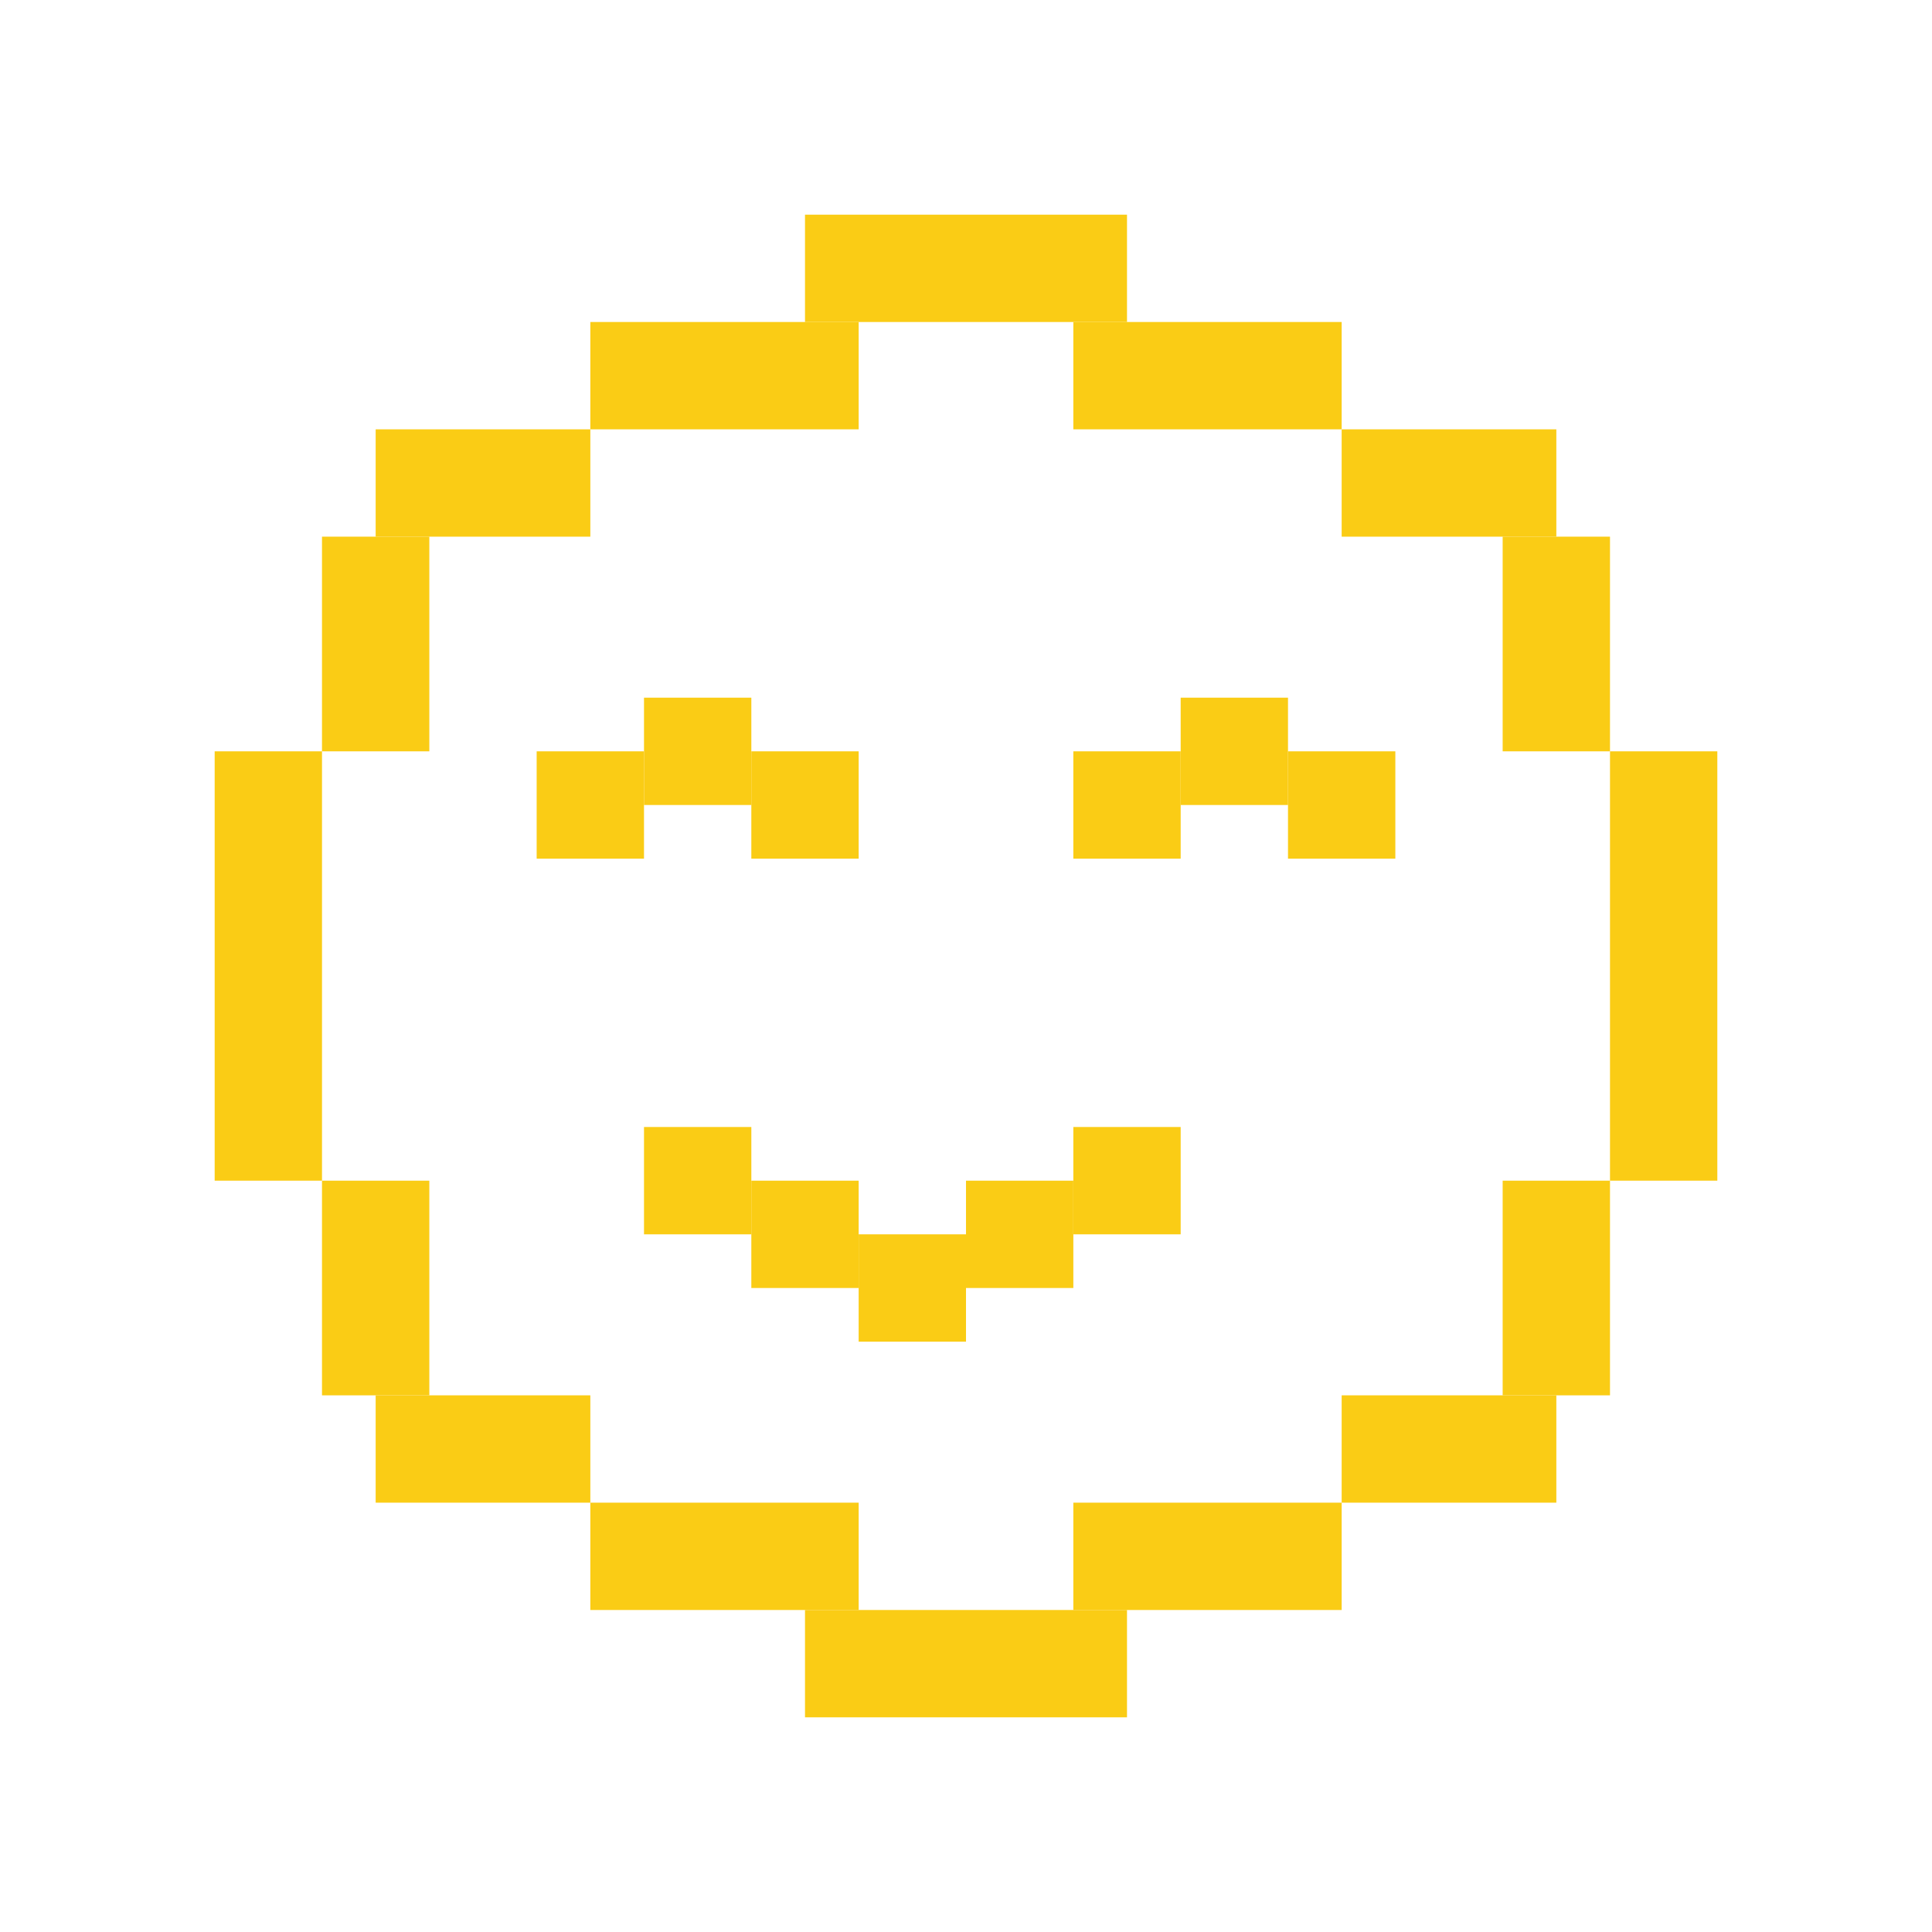 <svg width="268" height="268" viewBox="0 0 268 268" fill="none" xmlns="http://www.w3.org/2000/svg">
  <rect x="111.667" y="29.778" width="44.667" height="14.889" fill="#FACC15"/>
  <rect x="111.667" y="223.333" width="44.667" height="14.889" fill="#FACC15"/>
  <rect x="81.889" y="44.666" width="37.222" height="14.889" fill="#FACC15"/>
  <rect x="81.889" y="208.444" width="37.222" height="14.889" fill="#FACC15"/>
  <rect x="52.111" y="59.556" width="29.778" height="14.889" fill="#FACC15"/>
  <rect x="52.111" y="193.556" width="29.778" height="14.889" fill="#FACC15"/>
  <rect x="44.666" y="74.444" width="14.889" height="29.778" fill="#FACC15"/>
  <rect x="44.666" y="163.778" width="14.889" height="29.778" fill="#FACC15"/>
  <rect x="29.778" y="104.222" width="14.889" height="59.556" fill="#FACC15"/>
  <rect width="37.222" height="14.889" transform="matrix(-1 0 0 1 186.111 44.666)" fill="#FACC15"/>
  <rect width="37.222" height="14.889" transform="matrix(-1 0 0 1 186.111 208.444)" fill="#FACC15"/>
  <rect width="29.778" height="14.889" transform="matrix(-1 0 0 1 215.889 59.556)" fill="#FACC15"/>
  <rect width="29.778" height="14.889" transform="matrix(-1 0 0 1 215.889 193.556)" fill="#FACC15"/>
  <rect width="14.889" height="29.778" transform="matrix(-1 0 0 1 223.333 74.444)" fill="#FACC15"/>
  <rect width="14.889" height="29.778" transform="matrix(-1 0 0 1 223.333 163.778)" fill="#FACC15"/>
  <rect width="14.889" height="59.556" transform="matrix(-1 0 0 1 238.222 104.222)" fill="#FACC15"/>
  <rect x="74.444" y="104.222" width="14.889" height="14.889" fill="#FACC15"/>
  <rect x="104.222" y="104.222" width="14.889" height="14.889" fill="#FACC15"/>
  <rect x="89.334" y="96.778" width="14.889" height="14.889" fill="#FACC15"/>
  <rect width="14.889" height="14.889" transform="matrix(-1 0 0 1 193.556 104.222)" fill="#FACC15"/>
  <rect width="14.889" height="14.889" transform="matrix(-1 0 0 1 163.778 104.222)" fill="#FACC15"/>
  <rect width="14.889" height="14.889" transform="matrix(-1 0 0 1 178.667 96.778)" fill="#FACC15"/>
  <rect x="89.334" y="156.333" width="14.889" height="14.889" fill="#FACC15"/>
  <rect x="148.889" y="156.333" width="14.889" height="14.889" fill="#FACC15"/>
  <rect x="104.222" y="163.778" width="14.889" height="14.889" fill="#FACC15"/>
  <rect x="119.111" y="171.222" width="14.889" height="14.889" fill="#FACC15"/>
  <rect x="134" y="163.778" width="14.889" height="14.889" fill="#FACC15"/>
  </svg>
  